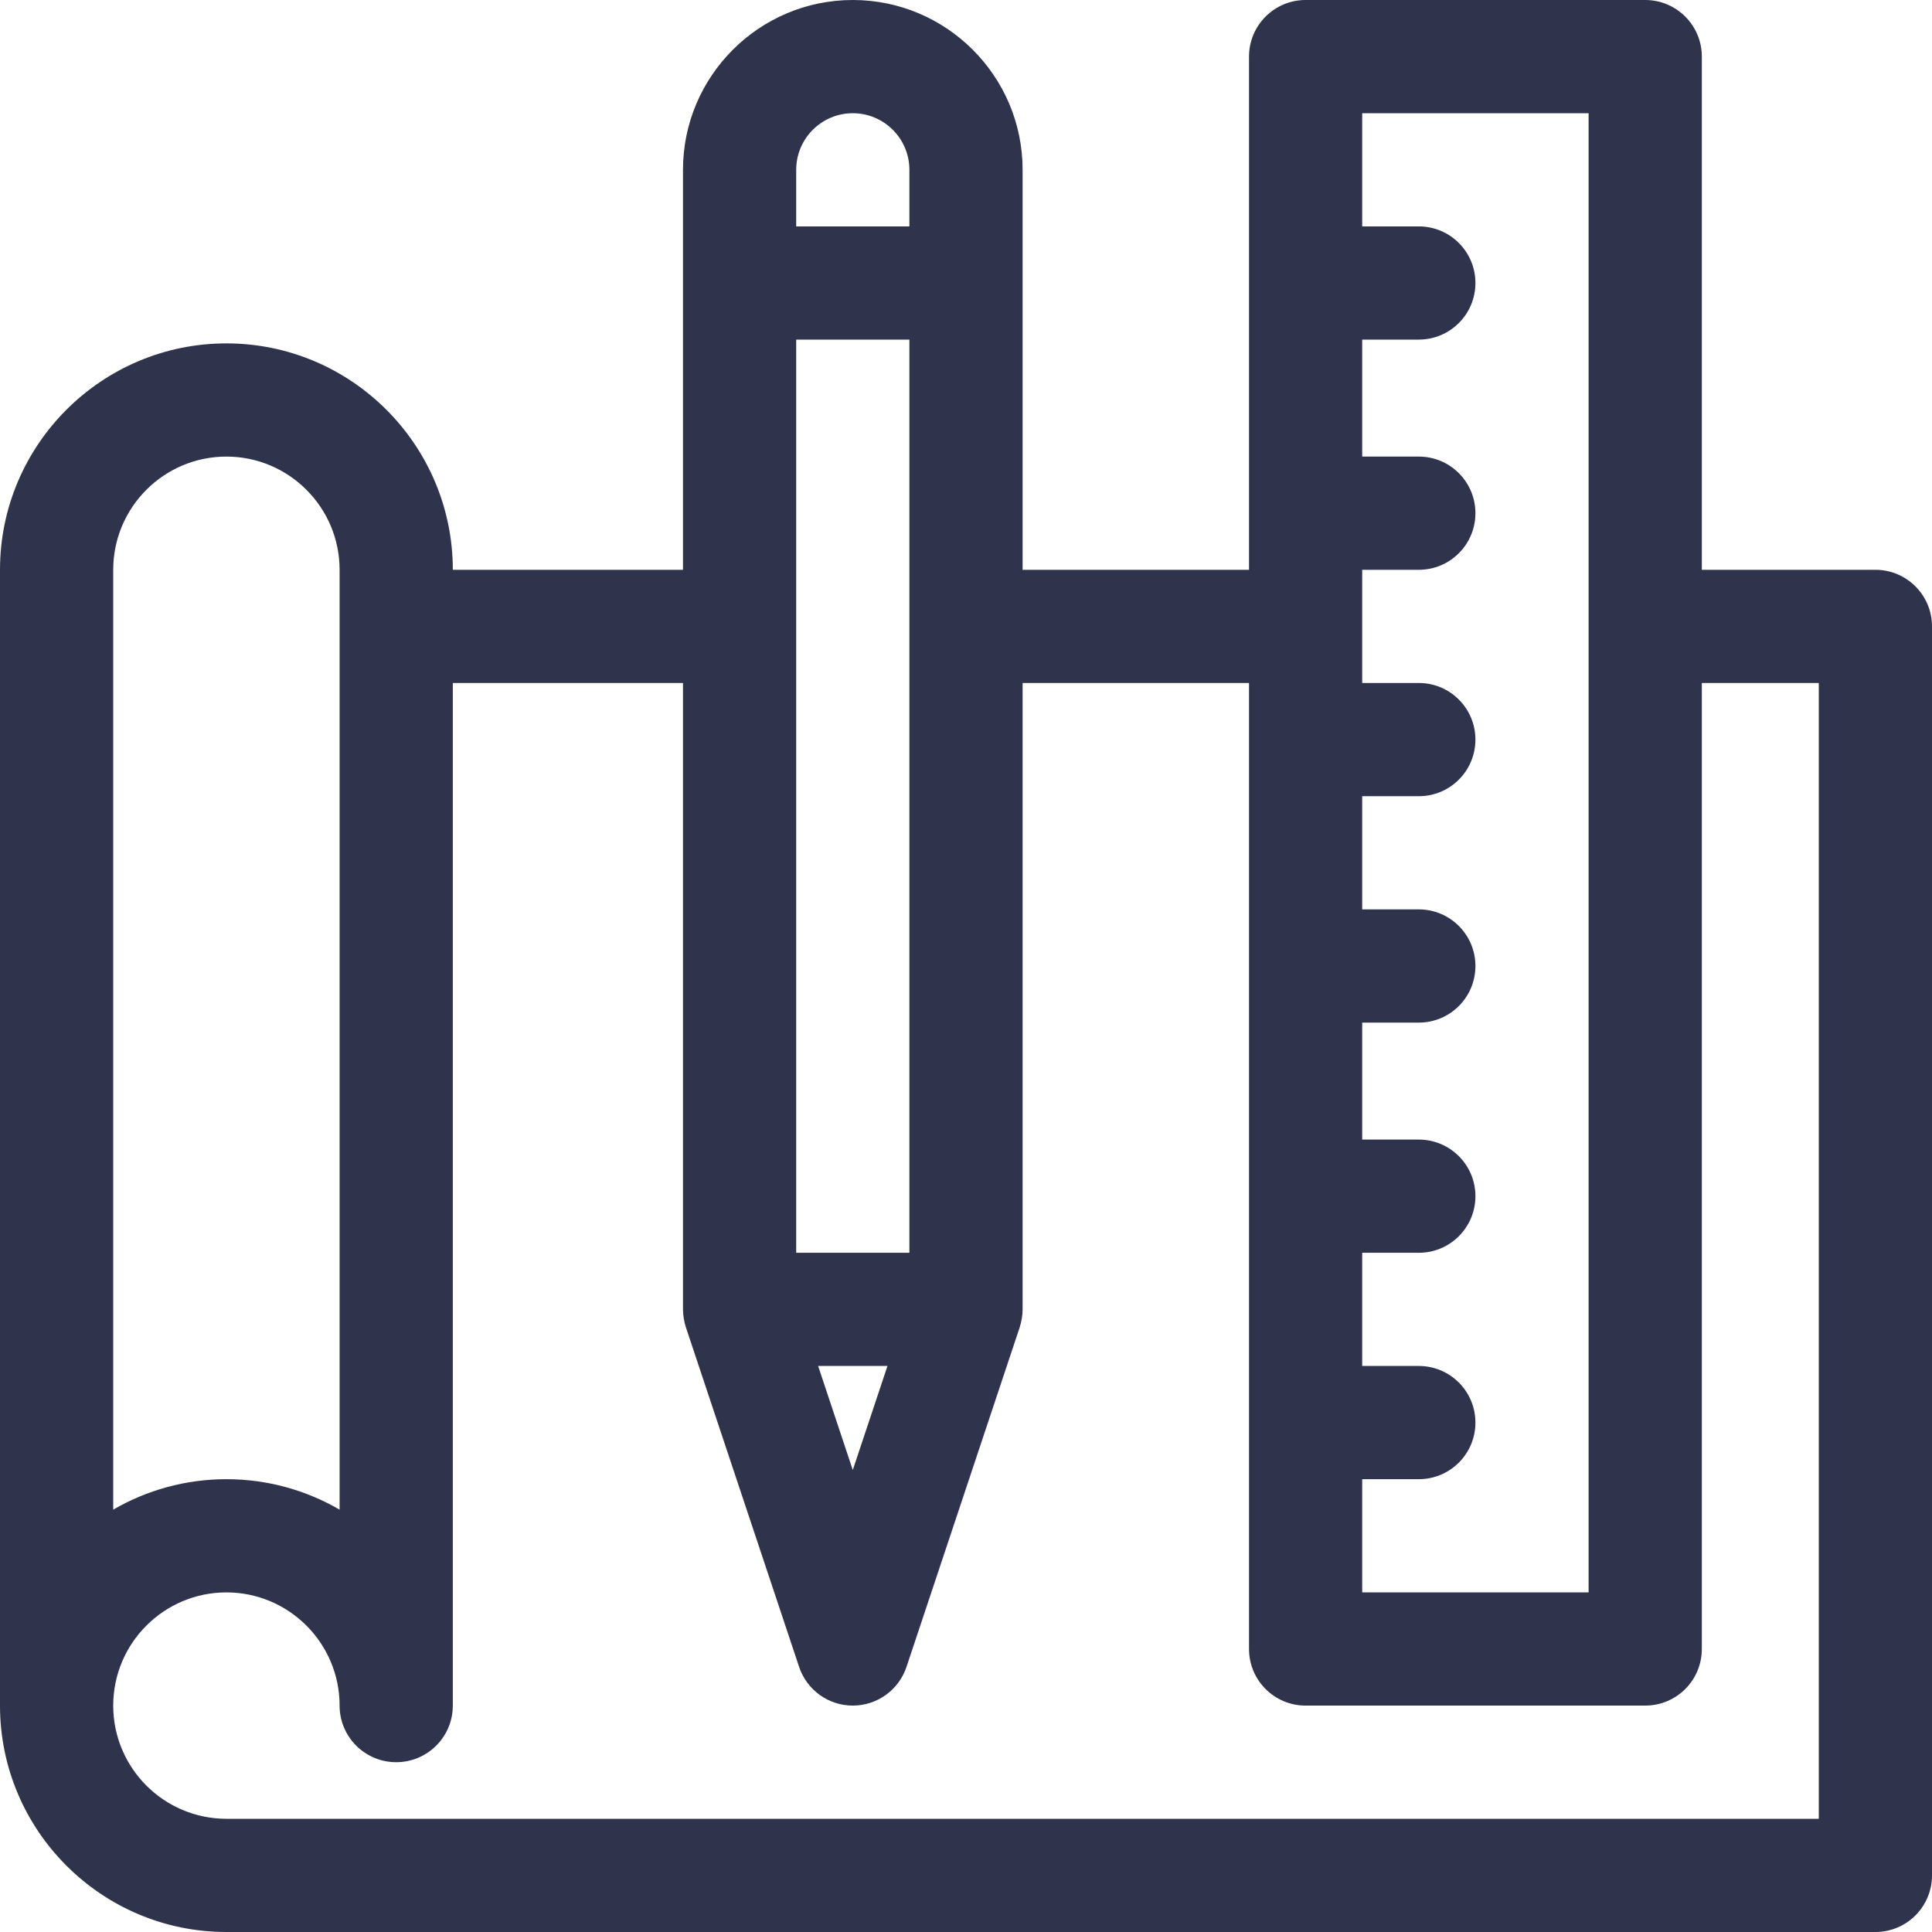 <svg width="80" height="80" viewBox="0 0 80 80" fill="none" xmlns="http://www.w3.org/2000/svg">
<path d="M77.656 23.594H70.469V2.344C70.469 1.049 69.42 0 68.125 0H54.062C52.768 0 51.719 1.049 51.719 2.344V23.594H42.344C42.344 20.068 42.344 10.49 42.344 7.031C42.344 3.154 39.19 0 35.312 0C31.436 0 28.281 3.154 28.281 7.031V23.594H18.75C18.75 18.424 14.545 14.219 9.375 14.219C4.205 14.219 0 18.424 0 23.594V70.625C0 75.795 4.205 80 9.375 80H77.656C78.951 80 80 78.951 80 77.656V25.938C80 24.643 78.951 23.594 77.656 23.594ZM65.781 4.688V65.938H56.406V61.25H58.75C60.045 61.25 61.094 60.201 61.094 58.906C61.094 57.612 60.045 56.562 58.75 56.562H56.406V51.875H58.75C60.045 51.875 61.094 50.826 61.094 49.531C61.094 48.237 60.045 47.188 58.75 47.188H56.406V42.344H58.75C60.045 42.344 61.094 41.295 61.094 40C61.094 38.705 60.045 37.656 58.75 37.656H56.406V32.969H58.75C60.045 32.969 61.094 31.92 61.094 30.625C61.094 29.33 60.045 28.281 58.75 28.281H56.406V25.956C56.406 25.95 56.407 25.944 56.407 25.938C56.407 25.931 56.406 25.925 56.406 25.919V23.594H58.75C60.045 23.594 61.094 22.545 61.094 21.25C61.094 19.955 60.045 18.906 58.75 18.906H56.406V14.062H58.75C60.045 14.062 61.094 13.013 61.094 11.719C61.094 10.424 60.045 9.375 58.75 9.375H56.406V4.688H65.781ZM37.656 51.875H32.969C32.969 49.99 32.969 15.034 32.969 14.062H37.656V51.875ZM36.748 56.562L35.312 60.87L33.877 56.562H36.748ZM35.312 4.688C36.605 4.688 37.656 5.739 37.656 7.031V9.375H32.969V7.031C32.969 5.739 34.02 4.688 35.312 4.688ZM9.375 18.906C11.96 18.906 14.062 21.009 14.062 23.594V62.511C12.682 61.711 11.082 61.25 9.375 61.25C7.668 61.25 6.067 61.711 4.688 62.511V23.594C4.688 21.009 6.79 18.906 9.375 18.906ZM75.312 75.312H9.375C6.79 75.312 4.688 73.21 4.688 70.625C4.688 68.04 6.79 65.938 9.375 65.938C11.96 65.938 14.062 68.04 14.062 70.625C14.062 71.92 15.112 72.969 16.406 72.969C17.701 72.969 18.75 71.92 18.75 70.625V28.281H28.281V54.219C28.281 54.467 28.329 54.744 28.401 54.96L33.089 69.022C33.408 69.979 34.304 70.625 35.312 70.625C36.321 70.625 37.217 69.979 37.536 69.022L42.224 54.96C42.225 54.954 42.227 54.949 42.228 54.943C42.299 54.726 42.344 54.462 42.344 54.219V28.281H51.719V68.281C51.719 69.576 52.768 70.625 54.062 70.625H68.125C69.42 70.625 70.469 69.576 70.469 68.281V28.281H75.312V75.312Z" fill="#2F344C"/>
</svg>
